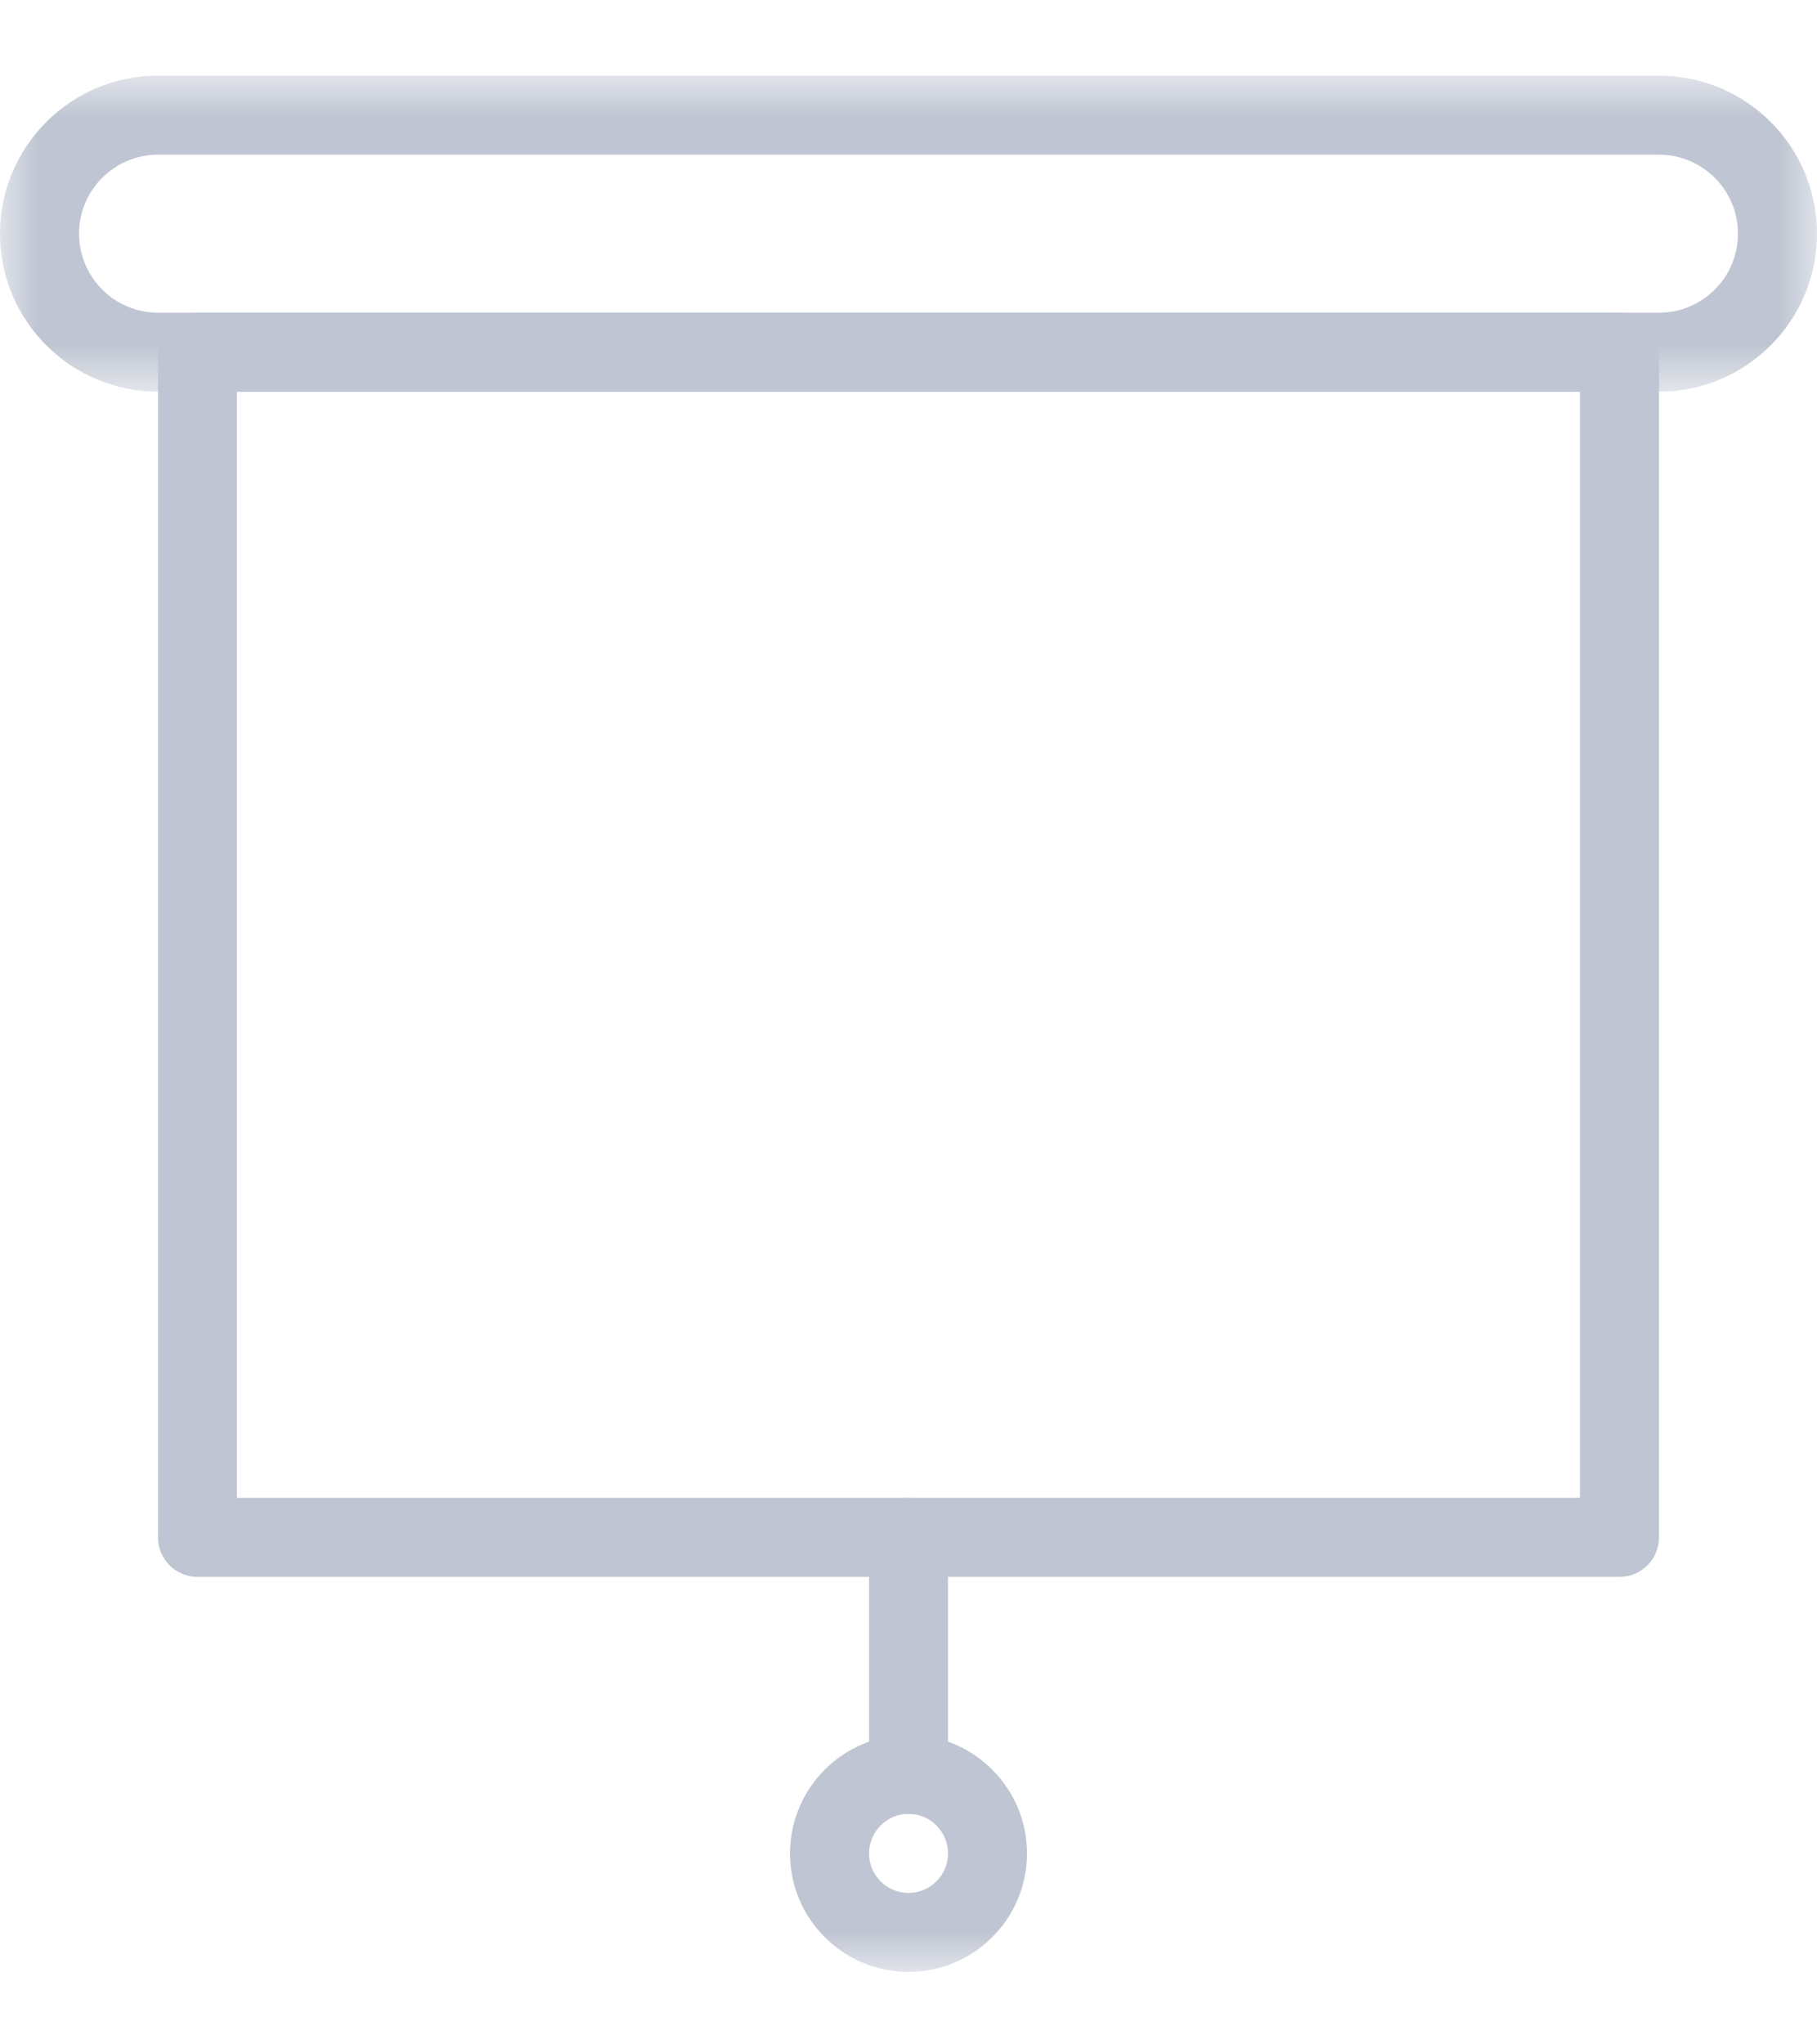 <?xml version="1.0" encoding="UTF-8"?>
<svg width="24px" height="27px" viewBox="0 0 24 27" version="1.1" xmlns="http://www.w3.org/2000/svg" xmlns:xlink="http://www.w3.org/1999/xlink">
    <!-- Generator: Sketch 61 (89581) - https://sketch.com -->
    <title>Untitled 3</title>
    <desc>Created with Sketch.</desc>
    <defs>
        <polygon id="path-1" points="0 0.957 24 0.957 24 5.13 0 5.13"></polygon>
        <polygon id="path-3" points="0 26.044 24 26.044 24 1 0 1"></polygon>
    </defs>
    <g id="Page-1" stroke="none" stroke-width="1" fill="none" fill-rule="evenodd">
        <g id="Group-8">
            <g id="Group-3" transform="translate(0, 0.043)">
                <mask id="mask-2" fill="white">
                    <use xlink:href="#path-1"></use>
                </mask>
                <g id="Clip-2"></g>
                <path d="M21.913,4.087 L2.087,4.087 C1.512,4.087 1.044,3.619 1.044,3.043 C1.044,2.467 1.512,2 2.087,2 L21.913,2 C22.488,2 22.956,2.467 22.956,3.043 C22.956,3.619 22.488,4.087 21.913,4.087 M21.913,0.956 L2.087,0.956 C0.936,0.956 -0,1.892 -0,3.043 C-0,4.194 0.936,5.13 2.087,5.13 L21.913,5.13 C23.064,5.13 24,4.194 24,3.043 C24,1.892 23.064,0.956 21.913,0.956" id="Fill-1" fill="#BFC5D2" mask="url(#mask-2)"></path>
            </g>
            <mask id="mask-4" fill="white">
                <use xlink:href="#path-3"></use>
            </mask>
            <g id="Clip-5"></g>
            <path d="M3.13,19.782 L20.869,19.782 L20.869,5.175 L3.13,5.175 L3.13,19.782 Z M21.391,4.13 L2.608,4.13 C2.321,4.13 2.087,4.364 2.087,4.652 L2.087,20.305 C2.087,20.593 2.321,20.826 2.608,20.826 L21.391,20.826 C21.679,20.826 21.913,20.593 21.913,20.305 L21.913,4.652 C21.913,4.364 21.679,4.13 21.391,4.13 L21.391,4.13 Z" id="Fill-4" fill="#BFC5D2" mask="url(#mask-4)"></path>
            <path d="M12,25 C11.712,25 11.479,24.766 11.479,24.479 C11.479,24.191 11.712,23.956 12,23.956 C12.288,23.956 12.522,24.191 12.522,24.479 C12.522,24.766 12.288,25 12,25 M12,22.913 C11.137,22.913 10.435,23.615 10.435,24.479 C10.435,25.341 11.137,26.043 12,26.043 C12.863,26.043 13.565,25.341 13.565,24.479 C13.565,23.615 12.863,22.913 12,22.913" id="Fill-6" fill="#BFC5D2" mask="url(#mask-4)"></path>
            <path d="M12,19.782 C11.712,19.782 11.479,20.016 11.479,20.304 L11.479,23.434 C11.479,23.722 11.712,23.956 12,23.956 C12.288,23.956 12.522,23.722 12.522,23.434 L12.522,20.304 C12.522,20.016 12.288,19.782 12,19.782" id="Fill-7" fill="#BFC5D2" mask="url(#mask-4)"></path>
        </g>
    </g>
</svg>